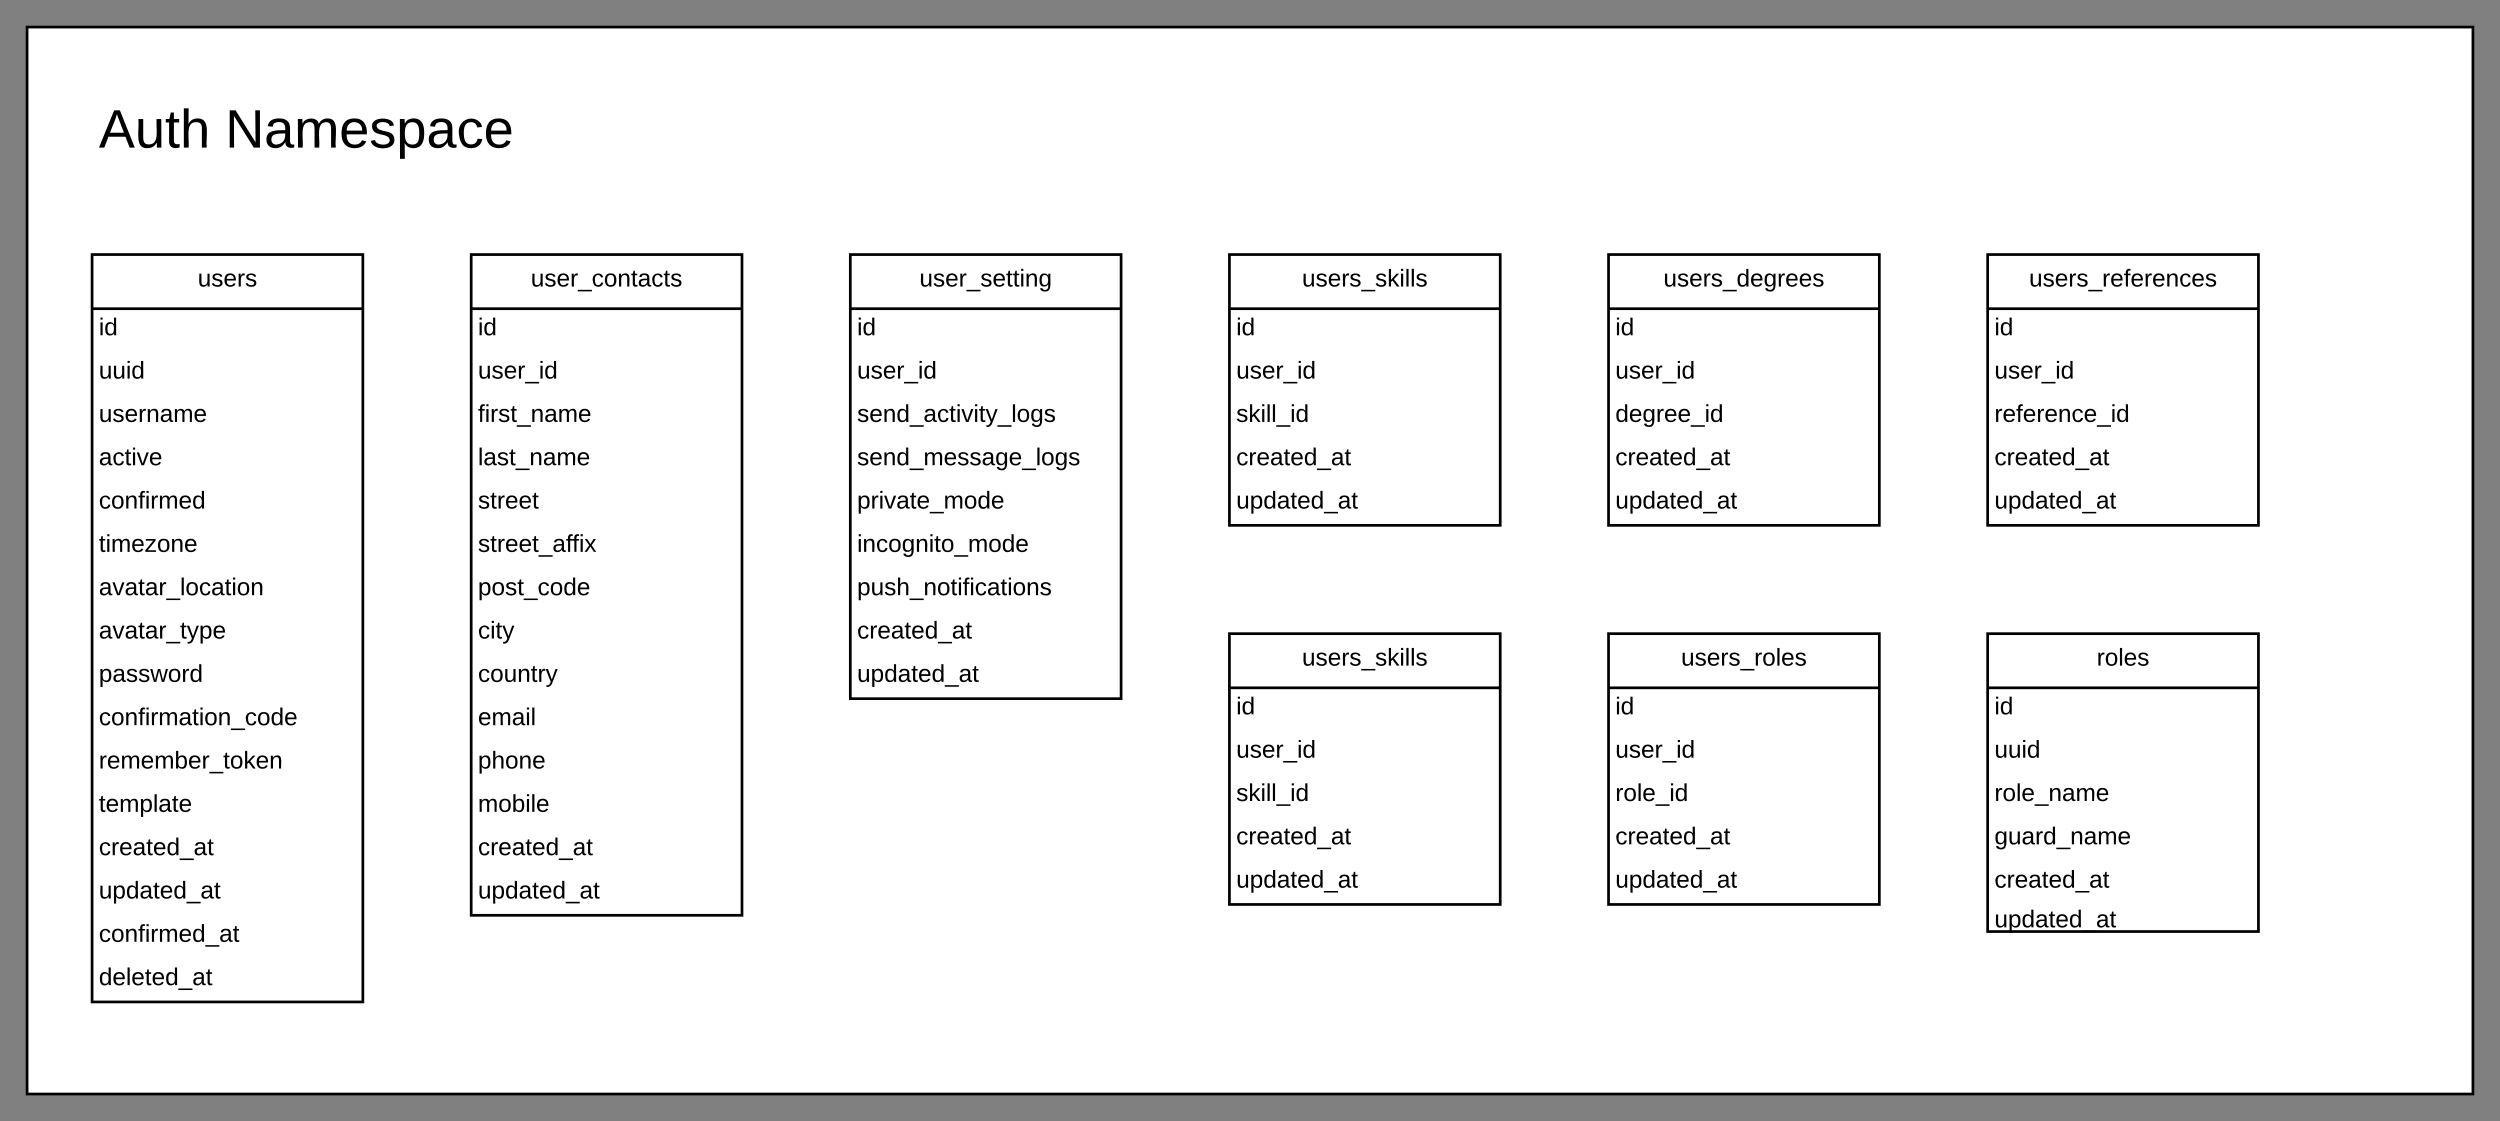 <svg xmlns="http://www.w3.org/2000/svg" xmlns:xlink="http://www.w3.org/1999/xlink" width="1846.4" height="828">
    <rect width="100%" height="100%" fill="#808080" stroke="none"/>
    <g transform="translate(-12 -12)">
        <path d="M32 32h1806.4v788H32z" stroke="#000" stroke-width="2" fill="#fff"/>
        <path d="M80 200h200v552H80z" fill="#fff"/>
        <path d="M80 200h200v552H80zM80 240h200" stroke="#000" stroke-width="2" fill="none"/>
        <use xlink:href="#a" transform="matrix(1,0,0,1,90,200) translate(68.025 23.6)"/>
        <use xlink:href="#b" transform="matrix(1,0,0,1,85,242.5) translate(0 17.1)"/>
        <use xlink:href="#c" transform="matrix(1,0,0,1,85,274.5) translate(0 17.1)"/>
        <use xlink:href="#d" transform="matrix(1,0,0,1,85,306.5) translate(0 17.1)"/>
        <use xlink:href="#e" transform="matrix(1,0,0,1,85,338.5) translate(0 17.1)"/>
        <use xlink:href="#f" transform="matrix(1,0,0,1,85,370.5) translate(0 17.1)"/>
        <use xlink:href="#g" transform="matrix(1,0,0,1,85,402.5) translate(0 17.1)"/>
        <use xlink:href="#h" transform="matrix(1,0,0,1,85,434.5) translate(0 17.1)"/>
        <use xlink:href="#i" transform="matrix(1,0,0,1,85,466.5) translate(0 17.1)"/>
        <use xlink:href="#j" transform="matrix(1,0,0,1,85,498.5) translate(0 17.1)"/>
        <use xlink:href="#k" transform="matrix(1,0,0,1,85,530.5) translate(0 17.1)"/>
        <use xlink:href="#l" transform="matrix(1,0,0,1,85,562.5) translate(0 17.1)"/>
        <use xlink:href="#m" transform="matrix(1,0,0,1,85,594.5) translate(0 17.1)"/>
        <use xlink:href="#n" transform="matrix(1,0,0,1,85,626.5) translate(0 17.1)"/>
        <use xlink:href="#o" transform="matrix(1,0,0,1,85,658.5) translate(0 17.1)"/>
        <use xlink:href="#p" transform="matrix(1,0,0,1,85,690.5) translate(0 17.1)"/>
        <use xlink:href="#q" transform="matrix(1,0,0,1,85,722.5) translate(0 17.1)"/>
        <path d="M360 200h200v488H360z" fill="#fff"/>
        <path d="M360 200h200v488H360zM360 240h200" stroke="#000" stroke-width="2" fill="none"/>
        <use xlink:href="#r" transform="matrix(1,0,0,1,370,200) translate(34.025 23.6)"/>
        <use xlink:href="#s" transform="matrix(1,0,0,1,365,242.5) translate(0 17.1)"/>
        <use xlink:href="#t" transform="matrix(1,0,0,1,365,274.5) translate(0 17.1)"/>
        <use xlink:href="#u" transform="matrix(1,0,0,1,365,306.5) translate(0 17.1)"/>
        <use xlink:href="#v" transform="matrix(1,0,0,1,365,338.5) translate(0 17.1)"/>
        <use xlink:href="#w" transform="matrix(1,0,0,1,365,370.5) translate(0 17.1)"/>
        <use xlink:href="#x" transform="matrix(1,0,0,1,365,402.5) translate(0 17.1)"/>
        <use xlink:href="#y" transform="matrix(1,0,0,1,365,434.5) translate(0 17.1)"/>
        <use xlink:href="#z" transform="matrix(1,0,0,1,365,466.5) translate(0 17.1)"/>
        <use xlink:href="#A" transform="matrix(1,0,0,1,365,498.5) translate(0 17.1)"/>
        <use xlink:href="#B" transform="matrix(1,0,0,1,365,530.5) translate(0 17.1)"/>
        <use xlink:href="#C" transform="matrix(1,0,0,1,365,562.5) translate(0 17.1)"/>
        <use xlink:href="#D" transform="matrix(1,0,0,1,365,594.5) translate(0 17.1)"/>
        <use xlink:href="#E" transform="matrix(1,0,0,1,365,626.5) translate(0 17.1)"/>
        <use xlink:href="#F" transform="matrix(1,0,0,1,365,658.5) translate(0 17.1)"/>
        <path d="M640 200h200v328H640z" fill="#fff"/>
        <path d="M640 200h200v328H640zM640 240h200" stroke="#000" stroke-width="2" fill="none"/>
        <use xlink:href="#G" transform="matrix(1,0,0,1,650,200) translate(41.05 23.6)"/>
        <use xlink:href="#s" transform="matrix(1,0,0,1,645,242.5) translate(0 17.1)"/>
        <use xlink:href="#t" transform="matrix(1,0,0,1,645,274.5) translate(0 17.1)"/>
        <use xlink:href="#H" transform="matrix(1,0,0,1,645,306.5) translate(0 17.1)"/>
        <use xlink:href="#I" transform="matrix(1,0,0,1,645,338.5) translate(0 17.1)"/>
        <use xlink:href="#J" transform="matrix(1,0,0,1,645,370.5) translate(0 17.1)"/>
        <use xlink:href="#K" transform="matrix(1,0,0,1,645,402.5) translate(0 17.1)"/>
        <use xlink:href="#L" transform="matrix(1,0,0,1,645,434.5) translate(0 17.1)"/>
        <use xlink:href="#E" transform="matrix(1,0,0,1,645,466.5) translate(0 17.1)"/>
        <use xlink:href="#F" transform="matrix(1,0,0,1,645,498.5) translate(0 17.1)"/>
        <path d="M80 60h580v106H80z" stroke="#000" stroke-opacity="0" stroke-width="2" fill="#fff" fill-opacity="0"/>
        <use xlink:href="#M" transform="matrix(1,0,0,1,85,65) translate(0 56)"/>
        <use xlink:href="#N" transform="matrix(1,0,0,1,85,65) translate(93.333 56)"/>
        <path d="M920 200h200v200H920z" fill="#fff"/>
        <path d="M920 200h200v200H920zM920 240h200" stroke="#000" stroke-width="2" fill="none"/>
        <use xlink:href="#O" transform="matrix(1,0,0,1,930,200) translate(43.6 23.6)"/>
        <use xlink:href="#s" transform="matrix(1,0,0,1,925,242.5) translate(0 17.1)"/>
        <use xlink:href="#t" transform="matrix(1,0,0,1,925,274.5) translate(0 17.1)"/>
        <use xlink:href="#P" transform="matrix(1,0,0,1,925,306.5) translate(0 17.1)"/>
        <use xlink:href="#E" transform="matrix(1,0,0,1,925,338.5) translate(0 17.1)"/>
        <use xlink:href="#F" transform="matrix(1,0,0,1,925,370.5) translate(0 17.1)"/>
        <path d="M1200 200h200v200h-200z" fill="#fff"/>
        <path d="M1200 200h200v200h-200zM1200 240h200" stroke="#000" stroke-width="2" fill="none"/>
        <use xlink:href="#Q" transform="matrix(1,0,0,1,1210,200) translate(30.55 23.6)"/>
        <use xlink:href="#s" transform="matrix(1,0,0,1,1205,242.5) translate(0 17.1)"/>
        <use xlink:href="#t" transform="matrix(1,0,0,1,1205,274.5) translate(0 17.1)"/>
        <use xlink:href="#R" transform="matrix(1,0,0,1,1205,306.5) translate(0 17.1)"/>
        <use xlink:href="#E" transform="matrix(1,0,0,1,1205,338.5) translate(0 17.1)"/>
        <use xlink:href="#F" transform="matrix(1,0,0,1,1205,370.5) translate(0 17.1)"/>
        <path d="M1480 200h200v200h-200z" fill="#fff"/>
        <path d="M1480 200h200v200h-200zM1480 240h200" stroke="#000" stroke-width="2" fill="none"/>
        <use xlink:href="#S" transform="matrix(1,0,0,1,1490,200) translate(20.575 23.6)"/>
        <use xlink:href="#s" transform="matrix(1,0,0,1,1485,242.5) translate(0 17.1)"/>
        <use xlink:href="#t" transform="matrix(1,0,0,1,1485,274.5) translate(0 17.1)"/>
        <use xlink:href="#T" transform="matrix(1,0,0,1,1485,306.5) translate(0 17.1)"/>
        <use xlink:href="#E" transform="matrix(1,0,0,1,1485,338.5) translate(0 17.1)"/>
        <use xlink:href="#F" transform="matrix(1,0,0,1,1485,370.5) translate(0 17.1)"/>
        <path d="M920 480h200v200H920z" fill="#fff"/>
        <path d="M920 480h200v200H920zM920 520h200" stroke="#000" stroke-width="2" fill="none"/>
        <use xlink:href="#O" transform="matrix(1,0,0,1,930,480) translate(43.6 23.6)"/>
        <use xlink:href="#s" transform="matrix(1,0,0,1,925,522.5) translate(0 17.1)"/>
        <use xlink:href="#t" transform="matrix(1,0,0,1,925,554.5) translate(0 17.1)"/>
        <use xlink:href="#P" transform="matrix(1,0,0,1,925,586.5) translate(0 17.1)"/>
        <use xlink:href="#E" transform="matrix(1,0,0,1,925,618.5) translate(0 17.1)"/>
        <use xlink:href="#F" transform="matrix(1,0,0,1,925,650.5) translate(0 17.1)"/>
        <path d="M1200 480h200v200h-200z" fill="#fff"/>
        <path d="M1200 480h200v200h-200zM1200 520h200" stroke="#000" stroke-width="2" fill="none"/>
        <use xlink:href="#U" transform="matrix(1,0,0,1,1210,480) translate(43.575 23.6)"/>
        <use xlink:href="#s" transform="matrix(1,0,0,1,1205,522.5) translate(0 17.1)"/>
        <use xlink:href="#t" transform="matrix(1,0,0,1,1205,554.5) translate(0 17.1)"/>
        <use xlink:href="#V" transform="matrix(1,0,0,1,1205,586.5) translate(0 17.1)"/>
        <use xlink:href="#E" transform="matrix(1,0,0,1,1205,618.5) translate(0 17.1)"/>
        <use xlink:href="#F" transform="matrix(1,0,0,1,1205,650.5) translate(0 17.1)"/>
        <path d="M1480 480h200v220h-200z" fill="#fff"/>
        <path d="M1480 480h200v220h-200zM1480 520h200" stroke="#000" stroke-width="2" fill="none"/>
        <use xlink:href="#W" transform="matrix(1,0,0,1,1490,480) translate(70.55 23.6)"/>
        <use xlink:href="#s" transform="matrix(1,0,0,1,1485,522.5) translate(0 17.1)"/>
        <use xlink:href="#X" transform="matrix(1,0,0,1,1485,554.5) translate(0 17.1)"/>
        <use xlink:href="#Y" transform="matrix(1,0,0,1,1485,586.5) translate(0 17.1)"/>
        <use xlink:href="#Z" transform="matrix(1,0,0,1,1485,618.5) translate(0 17.1)"/>
        <use xlink:href="#E" transform="matrix(1,0,0,1,1485,650.5) translate(0 17.1)"/>
        <use xlink:href="#F" transform="matrix(1,0,0,1,1485,682.5) translate(0 14.4)"/>
        <defs>
            <path d="M84 4C-5 8 30-112 23-190h32v120c0 31 7 50 39 49 72-2 45-101 50-169h31l1 190h-30c-1-10 1-25-2-33-11 22-28 36-60 37" id="aa"/>
            <path d="M135-143c-3-34-86-38-87 0 15 53 115 12 119 90S17 21 10-45l28-5c4 36 97 45 98 0-10-56-113-15-118-90-4-57 82-63 122-42 12 7 21 19 24 35"
                  id="ab"/>
            <path
                d="M100-194c63 0 86 42 84 106H49c0 40 14 67 53 68 26 1 43-12 49-29l28 8c-11 28-37 45-77 45C44 4 14-33 15-96c1-61 26-98 85-98zm52 81c6-60-76-77-97-28-3 7-6 17-6 28h103"
                id="ac"/>
            <path d="M114-163C36-179 61-72 57 0H25l-1-190h30c1 12-1 29 2 39 6-27 23-49 58-41v29" id="ad"/>
            <g id="a">
                <use transform="matrix(0.05,0,0,0.05,0,0)" xlink:href="#aa"/>
                <use transform="matrix(0.05,0,0,0.05,10,0)" xlink:href="#ab"/>
                <use transform="matrix(0.05,0,0,0.05,19,0)" xlink:href="#ac"/>
                <use transform="matrix(0.05,0,0,0.05,29,0)" xlink:href="#ad"/>
                <use transform="matrix(0.05,0,0,0.05,34.95,0)" xlink:href="#ab"/>
            </g>
            <path d="M24-231v-30h32v30H24zM24 0v-190h32V0H24" id="ae"/>
            <path
                d="M85-194c31 0 48 13 60 33l-1-100h32l1 261h-30c-2-10 0-23-3-31C134-8 116 4 85 4 32 4 16-35 15-94c0-66 23-100 70-100zm9 24c-40 0-46 34-46 75 0 40 6 74 45 74 42 0 51-32 51-76 0-42-9-74-50-73"
                id="af"/>
            <g id="b">
                <use transform="matrix(0.05,0,0,0.05,0,0)" xlink:href="#ae"/>
                <use transform="matrix(0.05,0,0,0.05,3.95,0)" xlink:href="#af"/>
            </g>
            <g id="c">
                <use transform="matrix(0.05,0,0,0.05,0,0)" xlink:href="#aa"/>
                <use transform="matrix(0.05,0,0,0.05,10,0)" xlink:href="#aa"/>
                <use transform="matrix(0.05,0,0,0.05,20,0)" xlink:href="#ae"/>
                <use transform="matrix(0.05,0,0,0.05,23.95,0)" xlink:href="#af"/>
            </g>
            <path d="M117-194c89-4 53 116 60 194h-32v-121c0-31-8-49-39-48C34-167 62-67 57 0H25l-1-190h30c1 10-1 24 2 32 11-22 29-35 61-36" id="ag"/>
            <path
                d="M141-36C126-15 110 5 73 4 37 3 15-17 15-53c-1-64 63-63 125-63 3-35-9-54-41-54-24 1-41 7-42 31l-33-3c5-37 33-52 76-52 45 0 72 20 72 64v82c-1 20 7 32 28 27v20c-31 9-61-2-59-35zM48-53c0 20 12 33 32 33 41-3 63-29 60-74-43 2-92-5-92 41"
                id="ah"/>
            <path
                d="M210-169c-67 3-38 105-44 169h-31v-121c0-29-5-50-35-48C34-165 62-65 56 0H25l-1-190h30c1 10-1 24 2 32 10-44 99-50 107 0 11-21 27-35 58-36 85-2 47 119 55 194h-31v-121c0-29-5-49-35-48"
                id="ai"/>
            <g id="d">
                <use transform="matrix(0.05,0,0,0.05,0,0)" xlink:href="#aa"/>
                <use transform="matrix(0.05,0,0,0.05,10,0)" xlink:href="#ab"/>
                <use transform="matrix(0.05,0,0,0.05,19,0)" xlink:href="#ac"/>
                <use transform="matrix(0.05,0,0,0.05,29,0)" xlink:href="#ad"/>
                <use transform="matrix(0.05,0,0,0.05,34.95,0)" xlink:href="#ag"/>
                <use transform="matrix(0.05,0,0,0.05,44.95,0)" xlink:href="#ah"/>
                <use transform="matrix(0.05,0,0,0.05,54.95,0)" xlink:href="#ai"/>
                <use transform="matrix(0.05,0,0,0.05,69.9,0)" xlink:href="#ac"/>
            </g>
            <path
                d="M96-169c-40 0-48 33-48 73s9 75 48 75c24 0 41-14 43-38l32 2c-6 37-31 61-74 61-59 0-76-41-82-99-10-93 101-131 147-64 4 7 5 14 7 22l-32 3c-4-21-16-35-41-35"
                id="aj"/>
            <path d="M59-47c-2 24 18 29 38 22v24C64 9 27 4 27-40v-127H5v-23h24l9-43h21v43h35v23H59v120" id="ak"/>
            <path d="M108 0H70L1-190h34L89-25l56-165h34" id="al"/>
            <g id="e">
                <use transform="matrix(0.05,0,0,0.05,0,0)" xlink:href="#ah"/>
                <use transform="matrix(0.05,0,0,0.05,10,0)" xlink:href="#aj"/>
                <use transform="matrix(0.05,0,0,0.05,19,0)" xlink:href="#ak"/>
                <use transform="matrix(0.05,0,0,0.05,24,0)" xlink:href="#ae"/>
                <use transform="matrix(0.05,0,0,0.05,27.95,0)" xlink:href="#al"/>
                <use transform="matrix(0.05,0,0,0.05,36.95,0)" xlink:href="#ac"/>
            </g>
            <path d="M100-194c62-1 85 37 85 99 1 63-27 99-86 99S16-35 15-95c0-66 28-99 85-99zM99-20c44 1 53-31 53-75 0-43-8-75-51-75s-53 32-53 75 10 74 51 75"
                  id="am"/>
            <path d="M101-234c-31-9-42 10-38 44h38v23H63V0H32v-167H5v-23h27c-7-52 17-82 69-68v24" id="an"/>
            <g id="f">
                <use transform="matrix(0.05,0,0,0.05,0,0)" xlink:href="#aj"/>
                <use transform="matrix(0.05,0,0,0.05,9,0)" xlink:href="#am"/>
                <use transform="matrix(0.05,0,0,0.05,19,0)" xlink:href="#ag"/>
                <use transform="matrix(0.05,0,0,0.05,29,0)" xlink:href="#an"/>
                <use transform="matrix(0.05,0,0,0.05,34,0)" xlink:href="#ae"/>
                <use transform="matrix(0.05,0,0,0.05,37.95,0)" xlink:href="#ad"/>
                <use transform="matrix(0.05,0,0,0.05,43.9,0)" xlink:href="#ai"/>
                <use transform="matrix(0.05,0,0,0.05,58.85,0)" xlink:href="#ac"/>
                <use transform="matrix(0.05,0,0,0.05,68.85,0)" xlink:href="#af"/>
            </g>
            <path d="M9 0v-24l116-142H16v-24h144v24L44-24h123V0H9" id="ao"/>
            <g id="g">
                <use transform="matrix(0.05,0,0,0.05,0,0)" xlink:href="#ak"/>
                <use transform="matrix(0.05,0,0,0.05,5,0)" xlink:href="#ae"/>
                <use transform="matrix(0.05,0,0,0.05,8.95,0)" xlink:href="#ai"/>
                <use transform="matrix(0.05,0,0,0.05,23.9,0)" xlink:href="#ac"/>
                <use transform="matrix(0.05,0,0,0.05,33.9,0)" xlink:href="#ao"/>
                <use transform="matrix(0.05,0,0,0.05,42.9,0)" xlink:href="#am"/>
                <use transform="matrix(0.05,0,0,0.05,52.9,0)" xlink:href="#ag"/>
                <use transform="matrix(0.05,0,0,0.05,62.9,0)" xlink:href="#ac"/>
            </g>
            <path d="M-5 72V49h209v23H-5" id="ap"/>
            <path d="M24 0v-261h32V0H24" id="aq"/>
            <g id="h">
                <use transform="matrix(0.05,0,0,0.05,0,0)" xlink:href="#ah"/>
                <use transform="matrix(0.05,0,0,0.05,10,0)" xlink:href="#al"/>
                <use transform="matrix(0.05,0,0,0.05,19,0)" xlink:href="#ah"/>
                <use transform="matrix(0.05,0,0,0.05,29,0)" xlink:href="#ak"/>
                <use transform="matrix(0.05,0,0,0.05,34,0)" xlink:href="#ah"/>
                <use transform="matrix(0.05,0,0,0.05,44,0)" xlink:href="#ad"/>
                <use transform="matrix(0.05,0,0,0.05,49.95,0)" xlink:href="#ap"/>
                <use transform="matrix(0.05,0,0,0.05,59.95,0)" xlink:href="#aq"/>
                <use transform="matrix(0.05,0,0,0.05,63.9,0)" xlink:href="#am"/>
                <use transform="matrix(0.05,0,0,0.05,73.9,0)" xlink:href="#aj"/>
                <use transform="matrix(0.05,0,0,0.05,82.9,0)" xlink:href="#ah"/>
                <use transform="matrix(0.05,0,0,0.05,92.9,0)" xlink:href="#ak"/>
                <use transform="matrix(0.05,0,0,0.05,97.9,0)" xlink:href="#ae"/>
                <use transform="matrix(0.05,0,0,0.05,101.85,0)" xlink:href="#am"/>
                <use transform="matrix(0.05,0,0,0.05,111.85,0)" xlink:href="#ag"/>
            </g>
            <path d="M179-190L93 31C79 59 56 82 12 73V49c39 6 53-20 64-50L1-190h34L92-34l54-156h33" id="ar"/>
            <path
                d="M115-194c55 1 70 41 70 98S169 2 115 4C84 4 66-9 55-30l1 105H24l-1-265h31l2 30c10-21 28-34 59-34zm-8 174c40 0 45-34 45-75s-6-73-45-74c-42 0-51 32-51 76 0 43 10 73 51 73"
                id="as"/>
            <g id="i">
                <use transform="matrix(0.05,0,0,0.05,0,0)" xlink:href="#ah"/>
                <use transform="matrix(0.05,0,0,0.05,10,0)" xlink:href="#al"/>
                <use transform="matrix(0.05,0,0,0.05,19,0)" xlink:href="#ah"/>
                <use transform="matrix(0.05,0,0,0.05,29,0)" xlink:href="#ak"/>
                <use transform="matrix(0.05,0,0,0.05,34,0)" xlink:href="#ah"/>
                <use transform="matrix(0.05,0,0,0.05,44,0)" xlink:href="#ad"/>
                <use transform="matrix(0.05,0,0,0.05,49.95,0)" xlink:href="#ap"/>
                <use transform="matrix(0.05,0,0,0.05,59.95,0)" xlink:href="#ak"/>
                <use transform="matrix(0.05,0,0,0.05,64.95,0)" xlink:href="#ar"/>
                <use transform="matrix(0.05,0,0,0.05,73.95,0)" xlink:href="#as"/>
                <use transform="matrix(0.05,0,0,0.05,83.95,0)" xlink:href="#ac"/>
            </g>
            <path d="M206 0h-36l-40-164L89 0H53L-1-190h32L70-26l43-164h34l41 164 42-164h31" id="at"/>
            <g id="j">
                <use transform="matrix(0.05,0,0,0.05,0,0)" xlink:href="#as"/>
                <use transform="matrix(0.05,0,0,0.05,10,0)" xlink:href="#ah"/>
                <use transform="matrix(0.05,0,0,0.05,20,0)" xlink:href="#ab"/>
                <use transform="matrix(0.05,0,0,0.05,29,0)" xlink:href="#ab"/>
                <use transform="matrix(0.05,0,0,0.05,38,0)" xlink:href="#at"/>
                <use transform="matrix(0.05,0,0,0.05,50.95,0)" xlink:href="#am"/>
                <use transform="matrix(0.05,0,0,0.05,60.95,0)" xlink:href="#ad"/>
                <use transform="matrix(0.05,0,0,0.05,66.9,0)" xlink:href="#af"/>
            </g>
            <g id="k">
                <use transform="matrix(0.05,0,0,0.05,0,0)" xlink:href="#aj"/>
                <use transform="matrix(0.05,0,0,0.05,9,0)" xlink:href="#am"/>
                <use transform="matrix(0.05,0,0,0.05,19,0)" xlink:href="#ag"/>
                <use transform="matrix(0.05,0,0,0.05,29,0)" xlink:href="#an"/>
                <use transform="matrix(0.05,0,0,0.05,34,0)" xlink:href="#ae"/>
                <use transform="matrix(0.05,0,0,0.05,37.95,0)" xlink:href="#ad"/>
                <use transform="matrix(0.05,0,0,0.05,43.9,0)" xlink:href="#ai"/>
                <use transform="matrix(0.05,0,0,0.05,58.85,0)" xlink:href="#ah"/>
                <use transform="matrix(0.05,0,0,0.05,68.85,0)" xlink:href="#ak"/>
                <use transform="matrix(0.05,0,0,0.05,73.85,0)" xlink:href="#ae"/>
                <use transform="matrix(0.05,0,0,0.05,77.8,0)" xlink:href="#am"/>
                <use transform="matrix(0.05,0,0,0.05,87.8,0)" xlink:href="#ag"/>
                <use transform="matrix(0.05,0,0,0.05,97.8,0)" xlink:href="#ap"/>
                <use transform="matrix(0.05,0,0,0.05,107.8,0)" xlink:href="#aj"/>
                <use transform="matrix(0.05,0,0,0.05,116.8,0)" xlink:href="#am"/>
                <use transform="matrix(0.05,0,0,0.05,126.8,0)" xlink:href="#af"/>
                <use transform="matrix(0.05,0,0,0.05,136.8,0)" xlink:href="#ac"/>
            </g>
            <path
                d="M115-194c53 0 69 39 70 98 0 66-23 100-70 100C84 3 66-7 56-30L54 0H23l1-261h32v101c10-23 28-34 59-34zm-8 174c40 0 45-34 45-75 0-40-5-75-45-74-42 0-51 32-51 76 0 43 10 73 51 73"
                id="au"/>
            <path d="M143 0L79-87 56-68V0H24v-261h32v163l83-92h37l-77 82L181 0h-38" id="av"/>
            <g id="l">
                <use transform="matrix(0.05,0,0,0.05,0,0)" xlink:href="#ad"/>
                <use transform="matrix(0.05,0,0,0.05,5.95,0)" xlink:href="#ac"/>
                <use transform="matrix(0.05,0,0,0.05,15.95,0)" xlink:href="#ai"/>
                <use transform="matrix(0.05,0,0,0.05,30.9,0)" xlink:href="#ac"/>
                <use transform="matrix(0.05,0,0,0.05,40.9,0)" xlink:href="#ai"/>
                <use transform="matrix(0.05,0,0,0.05,55.85,0)" xlink:href="#au"/>
                <use transform="matrix(0.05,0,0,0.05,65.85,0)" xlink:href="#ac"/>
                <use transform="matrix(0.05,0,0,0.05,75.85,0)" xlink:href="#ad"/>
                <use transform="matrix(0.05,0,0,0.05,81.8,0)" xlink:href="#ap"/>
                <use transform="matrix(0.05,0,0,0.05,91.8,0)" xlink:href="#ak"/>
                <use transform="matrix(0.05,0,0,0.05,96.8,0)" xlink:href="#am"/>
                <use transform="matrix(0.05,0,0,0.05,106.8,0)" xlink:href="#av"/>
                <use transform="matrix(0.05,0,0,0.05,115.8,0)" xlink:href="#ac"/>
                <use transform="matrix(0.05,0,0,0.05,125.8,0)" xlink:href="#ag"/>
            </g>
            <g id="m">
                <use transform="matrix(0.05,0,0,0.05,0,0)" xlink:href="#ak"/>
                <use transform="matrix(0.05,0,0,0.05,5,0)" xlink:href="#ac"/>
                <use transform="matrix(0.05,0,0,0.05,15,0)" xlink:href="#ai"/>
                <use transform="matrix(0.05,0,0,0.05,29.95,0)" xlink:href="#as"/>
                <use transform="matrix(0.05,0,0,0.05,39.95,0)" xlink:href="#aq"/>
                <use transform="matrix(0.05,0,0,0.05,43.9,0)" xlink:href="#ah"/>
                <use transform="matrix(0.05,0,0,0.05,53.9,0)" xlink:href="#ak"/>
                <use transform="matrix(0.05,0,0,0.05,58.9,0)" xlink:href="#ac"/>
            </g>
            <g id="n">
                <use transform="matrix(0.05,0,0,0.05,0,0)" xlink:href="#aj"/>
                <use transform="matrix(0.05,0,0,0.05,9,0)" xlink:href="#ad"/>
                <use transform="matrix(0.05,0,0,0.05,14.95,0)" xlink:href="#ac"/>
                <use transform="matrix(0.05,0,0,0.05,24.95,0)" xlink:href="#ah"/>
                <use transform="matrix(0.05,0,0,0.05,34.95,0)" xlink:href="#ak"/>
                <use transform="matrix(0.05,0,0,0.05,39.95,0)" xlink:href="#ac"/>
                <use transform="matrix(0.05,0,0,0.05,49.95,0)" xlink:href="#af"/>
                <use transform="matrix(0.05,0,0,0.05,59.95,0)" xlink:href="#ap"/>
                <use transform="matrix(0.05,0,0,0.05,69.95,0)" xlink:href="#ah"/>
                <use transform="matrix(0.05,0,0,0.05,79.95,0)" xlink:href="#ak"/>
            </g>
            <g id="o">
                <use transform="matrix(0.05,0,0,0.05,0,0)" xlink:href="#aa"/>
                <use transform="matrix(0.05,0,0,0.05,10,0)" xlink:href="#as"/>
                <use transform="matrix(0.05,0,0,0.05,20,0)" xlink:href="#af"/>
                <use transform="matrix(0.05,0,0,0.05,30,0)" xlink:href="#ah"/>
                <use transform="matrix(0.05,0,0,0.05,40,0)" xlink:href="#ak"/>
                <use transform="matrix(0.05,0,0,0.05,45,0)" xlink:href="#ac"/>
                <use transform="matrix(0.05,0,0,0.05,55,0)" xlink:href="#af"/>
                <use transform="matrix(0.05,0,0,0.05,65,0)" xlink:href="#ap"/>
                <use transform="matrix(0.05,0,0,0.05,75,0)" xlink:href="#ah"/>
                <use transform="matrix(0.05,0,0,0.05,85,0)" xlink:href="#ak"/>
            </g>
            <g id="p">
                <use transform="matrix(0.05,0,0,0.05,0,0)" xlink:href="#aj"/>
                <use transform="matrix(0.05,0,0,0.05,9,0)" xlink:href="#am"/>
                <use transform="matrix(0.05,0,0,0.05,19,0)" xlink:href="#ag"/>
                <use transform="matrix(0.05,0,0,0.05,29,0)" xlink:href="#an"/>
                <use transform="matrix(0.05,0,0,0.05,34,0)" xlink:href="#ae"/>
                <use transform="matrix(0.05,0,0,0.05,37.95,0)" xlink:href="#ad"/>
                <use transform="matrix(0.05,0,0,0.05,43.9,0)" xlink:href="#ai"/>
                <use transform="matrix(0.05,0,0,0.05,58.85,0)" xlink:href="#ac"/>
                <use transform="matrix(0.05,0,0,0.05,68.85,0)" xlink:href="#af"/>
                <use transform="matrix(0.05,0,0,0.05,78.85,0)" xlink:href="#ap"/>
                <use transform="matrix(0.05,0,0,0.05,88.85,0)" xlink:href="#ah"/>
                <use transform="matrix(0.05,0,0,0.05,98.85,0)" xlink:href="#ak"/>
            </g>
            <g id="q">
                <use transform="matrix(0.05,0,0,0.05,0,0)" xlink:href="#af"/>
                <use transform="matrix(0.05,0,0,0.05,10,0)" xlink:href="#ac"/>
                <use transform="matrix(0.05,0,0,0.05,20,0)" xlink:href="#aq"/>
                <use transform="matrix(0.05,0,0,0.05,23.95,0)" xlink:href="#ac"/>
                <use transform="matrix(0.05,0,0,0.05,33.95,0)" xlink:href="#ak"/>
                <use transform="matrix(0.05,0,0,0.05,38.95,0)" xlink:href="#ac"/>
                <use transform="matrix(0.05,0,0,0.05,48.95,0)" xlink:href="#af"/>
                <use transform="matrix(0.05,0,0,0.05,58.95,0)" xlink:href="#ap"/>
                <use transform="matrix(0.05,0,0,0.05,68.95,0)" xlink:href="#ah"/>
                <use transform="matrix(0.05,0,0,0.05,78.95,0)" xlink:href="#ak"/>
            </g>
            <g id="r">
                <use transform="matrix(0.05,0,0,0.05,0,0)" xlink:href="#aa"/>
                <use transform="matrix(0.05,0,0,0.05,10,0)" xlink:href="#ab"/>
                <use transform="matrix(0.05,0,0,0.05,19,0)" xlink:href="#ac"/>
                <use transform="matrix(0.05,0,0,0.05,29,0)" xlink:href="#ad"/>
                <use transform="matrix(0.05,0,0,0.05,34.95,0)" xlink:href="#ap"/>
                <use transform="matrix(0.05,0,0,0.05,44.95,0)" xlink:href="#aj"/>
                <use transform="matrix(0.05,0,0,0.05,53.95,0)" xlink:href="#am"/>
                <use transform="matrix(0.05,0,0,0.05,63.95,0)" xlink:href="#ag"/>
                <use transform="matrix(0.05,0,0,0.05,73.95,0)" xlink:href="#ak"/>
                <use transform="matrix(0.05,0,0,0.05,78.95,0)" xlink:href="#ah"/>
                <use transform="matrix(0.05,0,0,0.05,88.95,0)" xlink:href="#aj"/>
                <use transform="matrix(0.05,0,0,0.05,97.95,0)" xlink:href="#ak"/>
                <use transform="matrix(0.05,0,0,0.05,102.95,0)" xlink:href="#ab"/>
            </g>
            <g id="s">
                <use transform="matrix(0.05,0,0,0.05,0,0)" xlink:href="#ae"/>
                <use transform="matrix(0.05,0,0,0.05,3.95,0)" xlink:href="#af"/>
            </g>
            <g id="t">
                <use transform="matrix(0.05,0,0,0.05,0,0)" xlink:href="#aa"/>
                <use transform="matrix(0.05,0,0,0.05,10,0)" xlink:href="#ab"/>
                <use transform="matrix(0.05,0,0,0.05,19,0)" xlink:href="#ac"/>
                <use transform="matrix(0.05,0,0,0.05,29,0)" xlink:href="#ad"/>
                <use transform="matrix(0.05,0,0,0.05,34.95,0)" xlink:href="#ap"/>
                <use transform="matrix(0.05,0,0,0.05,44.95,0)" xlink:href="#ae"/>
                <use transform="matrix(0.05,0,0,0.05,48.9,0)" xlink:href="#af"/>
            </g>
            <g id="u">
                <use transform="matrix(0.05,0,0,0.05,0,0)" xlink:href="#an"/>
                <use transform="matrix(0.05,0,0,0.05,5,0)" xlink:href="#ae"/>
                <use transform="matrix(0.05,0,0,0.05,8.95,0)" xlink:href="#ad"/>
                <use transform="matrix(0.05,0,0,0.05,14.9,0)" xlink:href="#ab"/>
                <use transform="matrix(0.05,0,0,0.05,23.9,0)" xlink:href="#ak"/>
                <use transform="matrix(0.05,0,0,0.05,28.9,0)" xlink:href="#ap"/>
                <use transform="matrix(0.05,0,0,0.05,38.9,0)" xlink:href="#ag"/>
                <use transform="matrix(0.05,0,0,0.05,48.9,0)" xlink:href="#ah"/>
                <use transform="matrix(0.05,0,0,0.05,58.9,0)" xlink:href="#ai"/>
                <use transform="matrix(0.05,0,0,0.05,73.85,0)" xlink:href="#ac"/>
            </g>
            <g id="v">
                <use transform="matrix(0.05,0,0,0.05,0,0)" xlink:href="#aq"/>
                <use transform="matrix(0.05,0,0,0.05,3.95,0)" xlink:href="#ah"/>
                <use transform="matrix(0.05,0,0,0.05,13.95,0)" xlink:href="#ab"/>
                <use transform="matrix(0.05,0,0,0.05,22.95,0)" xlink:href="#ak"/>
                <use transform="matrix(0.05,0,0,0.05,27.95,0)" xlink:href="#ap"/>
                <use transform="matrix(0.05,0,0,0.05,37.95,0)" xlink:href="#ag"/>
                <use transform="matrix(0.05,0,0,0.05,47.95,0)" xlink:href="#ah"/>
                <use transform="matrix(0.05,0,0,0.05,57.95,0)" xlink:href="#ai"/>
                <use transform="matrix(0.05,0,0,0.05,72.9,0)" xlink:href="#ac"/>
            </g>
            <g id="w">
                <use transform="matrix(0.05,0,0,0.05,0,0)" xlink:href="#ab"/>
                <use transform="matrix(0.05,0,0,0.05,9,0)" xlink:href="#ak"/>
                <use transform="matrix(0.05,0,0,0.05,14,0)" xlink:href="#ad"/>
                <use transform="matrix(0.05,0,0,0.05,19.95,0)" xlink:href="#ac"/>
                <use transform="matrix(0.05,0,0,0.05,29.95,0)" xlink:href="#ac"/>
                <use transform="matrix(0.05,0,0,0.05,39.95,0)" xlink:href="#ak"/>
            </g>
            <path d="M141 0L90-78 38 0H4l68-98-65-92h35l48 74 47-74h35l-64 92 68 98h-35" id="aw"/>
            <g id="x">
                <use transform="matrix(0.05,0,0,0.05,0,0)" xlink:href="#ab"/>
                <use transform="matrix(0.05,0,0,0.05,9,0)" xlink:href="#ak"/>
                <use transform="matrix(0.05,0,0,0.05,14,0)" xlink:href="#ad"/>
                <use transform="matrix(0.05,0,0,0.05,19.95,0)" xlink:href="#ac"/>
                <use transform="matrix(0.05,0,0,0.05,29.95,0)" xlink:href="#ac"/>
                <use transform="matrix(0.05,0,0,0.05,39.95,0)" xlink:href="#ak"/>
                <use transform="matrix(0.05,0,0,0.05,44.95,0)" xlink:href="#ap"/>
                <use transform="matrix(0.05,0,0,0.05,54.95,0)" xlink:href="#ah"/>
                <use transform="matrix(0.05,0,0,0.05,64.95,0)" xlink:href="#an"/>
                <use transform="matrix(0.05,0,0,0.05,69.6,0)" xlink:href="#an"/>
                <use transform="matrix(0.05,0,0,0.05,74.6,0)" xlink:href="#ae"/>
                <use transform="matrix(0.05,0,0,0.05,78.55,0)" xlink:href="#aw"/>
            </g>
            <g id="y">
                <use transform="matrix(0.05,0,0,0.05,0,0)" xlink:href="#as"/>
                <use transform="matrix(0.05,0,0,0.05,10,0)" xlink:href="#am"/>
                <use transform="matrix(0.05,0,0,0.05,20,0)" xlink:href="#ab"/>
                <use transform="matrix(0.05,0,0,0.05,29,0)" xlink:href="#ak"/>
                <use transform="matrix(0.05,0,0,0.05,34,0)" xlink:href="#ap"/>
                <use transform="matrix(0.05,0,0,0.05,44,0)" xlink:href="#aj"/>
                <use transform="matrix(0.05,0,0,0.05,53,0)" xlink:href="#am"/>
                <use transform="matrix(0.05,0,0,0.05,63,0)" xlink:href="#af"/>
                <use transform="matrix(0.05,0,0,0.05,73,0)" xlink:href="#ac"/>
            </g>
            <g id="z">
                <use transform="matrix(0.05,0,0,0.05,0,0)" xlink:href="#aj"/>
                <use transform="matrix(0.05,0,0,0.05,9,0)" xlink:href="#ae"/>
                <use transform="matrix(0.05,0,0,0.05,12.95,0)" xlink:href="#ak"/>
                <use transform="matrix(0.05,0,0,0.05,17.95,0)" xlink:href="#ar"/>
            </g>
            <g id="A">
                <use transform="matrix(0.05,0,0,0.05,0,0)" xlink:href="#aj"/>
                <use transform="matrix(0.05,0,0,0.05,9,0)" xlink:href="#am"/>
                <use transform="matrix(0.05,0,0,0.05,19,0)" xlink:href="#aa"/>
                <use transform="matrix(0.05,0,0,0.05,29,0)" xlink:href="#ag"/>
                <use transform="matrix(0.05,0,0,0.05,39,0)" xlink:href="#ak"/>
                <use transform="matrix(0.05,0,0,0.05,44,0)" xlink:href="#ad"/>
                <use transform="matrix(0.05,0,0,0.05,49.95,0)" xlink:href="#ar"/>
            </g>
            <g id="B">
                <use transform="matrix(0.05,0,0,0.05,0,0)" xlink:href="#ac"/>
                <use transform="matrix(0.05,0,0,0.05,10,0)" xlink:href="#ai"/>
                <use transform="matrix(0.05,0,0,0.05,24.95,0)" xlink:href="#ah"/>
                <use transform="matrix(0.05,0,0,0.05,34.95,0)" xlink:href="#ae"/>
                <use transform="matrix(0.05,0,0,0.05,38.9,0)" xlink:href="#aq"/>
            </g>
            <path d="M106-169C34-169 62-67 57 0H25v-261h32l-1 103c12-21 28-36 61-36 89 0 53 116 60 194h-32v-121c2-32-8-49-39-48" id="ax"/>
            <g id="C">
                <use transform="matrix(0.05,0,0,0.05,0,0)" xlink:href="#as"/>
                <use transform="matrix(0.05,0,0,0.05,10,0)" xlink:href="#ax"/>
                <use transform="matrix(0.05,0,0,0.05,20,0)" xlink:href="#am"/>
                <use transform="matrix(0.05,0,0,0.05,30,0)" xlink:href="#ag"/>
                <use transform="matrix(0.05,0,0,0.05,40,0)" xlink:href="#ac"/>
            </g>
            <g id="D">
                <use transform="matrix(0.05,0,0,0.05,0,0)" xlink:href="#ai"/>
                <use transform="matrix(0.05,0,0,0.05,14.95,0)" xlink:href="#am"/>
                <use transform="matrix(0.05,0,0,0.05,24.95,0)" xlink:href="#au"/>
                <use transform="matrix(0.05,0,0,0.05,34.95,0)" xlink:href="#ae"/>
                <use transform="matrix(0.05,0,0,0.05,38.9,0)" xlink:href="#aq"/>
                <use transform="matrix(0.05,0,0,0.05,42.85,0)" xlink:href="#ac"/>
            </g>
            <g id="E">
                <use transform="matrix(0.05,0,0,0.05,0,0)" xlink:href="#aj"/>
                <use transform="matrix(0.05,0,0,0.05,9,0)" xlink:href="#ad"/>
                <use transform="matrix(0.05,0,0,0.05,14.95,0)" xlink:href="#ac"/>
                <use transform="matrix(0.05,0,0,0.05,24.95,0)" xlink:href="#ah"/>
                <use transform="matrix(0.05,0,0,0.05,34.95,0)" xlink:href="#ak"/>
                <use transform="matrix(0.05,0,0,0.05,39.95,0)" xlink:href="#ac"/>
                <use transform="matrix(0.05,0,0,0.05,49.95,0)" xlink:href="#af"/>
                <use transform="matrix(0.05,0,0,0.05,59.95,0)" xlink:href="#ap"/>
                <use transform="matrix(0.05,0,0,0.05,69.95,0)" xlink:href="#ah"/>
                <use transform="matrix(0.05,0,0,0.05,79.95,0)" xlink:href="#ak"/>
            </g>
            <g id="F">
                <use transform="matrix(0.05,0,0,0.05,0,0)" xlink:href="#aa"/>
                <use transform="matrix(0.05,0,0,0.05,10,0)" xlink:href="#as"/>
                <use transform="matrix(0.05,0,0,0.05,20,0)" xlink:href="#af"/>
                <use transform="matrix(0.05,0,0,0.05,30,0)" xlink:href="#ah"/>
                <use transform="matrix(0.05,0,0,0.05,40,0)" xlink:href="#ak"/>
                <use transform="matrix(0.05,0,0,0.05,45,0)" xlink:href="#ac"/>
                <use transform="matrix(0.05,0,0,0.05,55,0)" xlink:href="#af"/>
                <use transform="matrix(0.05,0,0,0.05,65,0)" xlink:href="#ap"/>
                <use transform="matrix(0.05,0,0,0.05,75,0)" xlink:href="#ah"/>
                <use transform="matrix(0.05,0,0,0.05,85,0)" xlink:href="#ak"/>
            </g>
            <path
                d="M177-190C167-65 218 103 67 71c-23-6-38-20-44-43l32-5c15 47 100 32 89-28v-30C133-14 115 1 83 1 29 1 15-40 15-95c0-56 16-97 71-98 29-1 48 16 59 35 1-10 0-23 2-32h30zM94-22c36 0 50-32 50-73 0-42-14-75-50-75-39 0-46 34-46 75s6 73 46 73"
                id="ay"/>
            <g id="G">
                <use transform="matrix(0.05,0,0,0.05,0,0)" xlink:href="#aa"/>
                <use transform="matrix(0.05,0,0,0.05,10,0)" xlink:href="#ab"/>
                <use transform="matrix(0.05,0,0,0.05,19,0)" xlink:href="#ac"/>
                <use transform="matrix(0.05,0,0,0.05,29,0)" xlink:href="#ad"/>
                <use transform="matrix(0.05,0,0,0.05,34.95,0)" xlink:href="#ap"/>
                <use transform="matrix(0.05,0,0,0.05,44.95,0)" xlink:href="#ab"/>
                <use transform="matrix(0.05,0,0,0.05,53.95,0)" xlink:href="#ac"/>
                <use transform="matrix(0.05,0,0,0.05,63.95,0)" xlink:href="#ak"/>
                <use transform="matrix(0.05,0,0,0.05,68.95,0)" xlink:href="#ak"/>
                <use transform="matrix(0.05,0,0,0.05,73.95,0)" xlink:href="#ae"/>
                <use transform="matrix(0.05,0,0,0.05,77.9,0)" xlink:href="#ag"/>
                <use transform="matrix(0.05,0,0,0.05,87.9,0)" xlink:href="#ay"/>
            </g>
            <g id="H">
                <use transform="matrix(0.05,0,0,0.05,0,0)" xlink:href="#ab"/>
                <use transform="matrix(0.05,0,0,0.05,9,0)" xlink:href="#ac"/>
                <use transform="matrix(0.05,0,0,0.05,19,0)" xlink:href="#ag"/>
                <use transform="matrix(0.05,0,0,0.05,29,0)" xlink:href="#af"/>
                <use transform="matrix(0.05,0,0,0.05,39,0)" xlink:href="#ap"/>
                <use transform="matrix(0.05,0,0,0.05,49,0)" xlink:href="#ah"/>
                <use transform="matrix(0.05,0,0,0.05,59,0)" xlink:href="#aj"/>
                <use transform="matrix(0.05,0,0,0.05,68,0)" xlink:href="#ak"/>
                <use transform="matrix(0.05,0,0,0.05,73,0)" xlink:href="#ae"/>
                <use transform="matrix(0.05,0,0,0.05,76.95,0)" xlink:href="#al"/>
                <use transform="matrix(0.05,0,0,0.05,85.95,0)" xlink:href="#ae"/>
                <use transform="matrix(0.05,0,0,0.05,89.9,0)" xlink:href="#ak"/>
                <use transform="matrix(0.05,0,0,0.05,94.9,0)" xlink:href="#ar"/>
                <use transform="matrix(0.05,0,0,0.05,103.9,0)" xlink:href="#ap"/>
                <use transform="matrix(0.05,0,0,0.05,113.9,0)" xlink:href="#aq"/>
                <use transform="matrix(0.05,0,0,0.05,117.85,0)" xlink:href="#am"/>
                <use transform="matrix(0.05,0,0,0.05,127.85,0)" xlink:href="#ay"/>
                <use transform="matrix(0.05,0,0,0.05,137.85,0)" xlink:href="#ab"/>
            </g>
            <g id="I">
                <use transform="matrix(0.05,0,0,0.05,0,0)" xlink:href="#ab"/>
                <use transform="matrix(0.05,0,0,0.05,9,0)" xlink:href="#ac"/>
                <use transform="matrix(0.05,0,0,0.05,19,0)" xlink:href="#ag"/>
                <use transform="matrix(0.05,0,0,0.05,29,0)" xlink:href="#af"/>
                <use transform="matrix(0.05,0,0,0.05,39,0)" xlink:href="#ap"/>
                <use transform="matrix(0.05,0,0,0.05,49,0)" xlink:href="#ai"/>
                <use transform="matrix(0.05,0,0,0.05,63.95,0)" xlink:href="#ac"/>
                <use transform="matrix(0.05,0,0,0.05,73.95,0)" xlink:href="#ab"/>
                <use transform="matrix(0.05,0,0,0.05,82.95,0)" xlink:href="#ab"/>
                <use transform="matrix(0.05,0,0,0.05,91.95,0)" xlink:href="#ah"/>
                <use transform="matrix(0.05,0,0,0.05,101.95,0)" xlink:href="#ay"/>
                <use transform="matrix(0.05,0,0,0.05,111.95,0)" xlink:href="#ac"/>
                <use transform="matrix(0.05,0,0,0.05,121.95,0)" xlink:href="#ap"/>
                <use transform="matrix(0.05,0,0,0.05,131.95,0)" xlink:href="#aq"/>
                <use transform="matrix(0.05,0,0,0.05,135.9,0)" xlink:href="#am"/>
                <use transform="matrix(0.05,0,0,0.05,145.9,0)" xlink:href="#ay"/>
                <use transform="matrix(0.05,0,0,0.05,155.9,0)" xlink:href="#ab"/>
            </g>
            <g id="J">
                <use transform="matrix(0.05,0,0,0.05,0,0)" xlink:href="#as"/>
                <use transform="matrix(0.05,0,0,0.05,10,0)" xlink:href="#ad"/>
                <use transform="matrix(0.05,0,0,0.05,15.95,0)" xlink:href="#ae"/>
                <use transform="matrix(0.05,0,0,0.05,19.9,0)" xlink:href="#al"/>
                <use transform="matrix(0.05,0,0,0.05,28.9,0)" xlink:href="#ah"/>
                <use transform="matrix(0.05,0,0,0.05,38.9,0)" xlink:href="#ak"/>
                <use transform="matrix(0.05,0,0,0.05,43.9,0)" xlink:href="#ac"/>
                <use transform="matrix(0.05,0,0,0.05,53.9,0)" xlink:href="#ap"/>
                <use transform="matrix(0.05,0,0,0.05,63.9,0)" xlink:href="#ai"/>
                <use transform="matrix(0.05,0,0,0.05,78.85,0)" xlink:href="#am"/>
                <use transform="matrix(0.05,0,0,0.05,88.85,0)" xlink:href="#af"/>
                <use transform="matrix(0.05,0,0,0.05,98.85,0)" xlink:href="#ac"/>
            </g>
            <g id="K">
                <use transform="matrix(0.05,0,0,0.05,0,0)" xlink:href="#ae"/>
                <use transform="matrix(0.05,0,0,0.05,3.95,0)" xlink:href="#ag"/>
                <use transform="matrix(0.05,0,0,0.05,13.95,0)" xlink:href="#aj"/>
                <use transform="matrix(0.05,0,0,0.05,22.95,0)" xlink:href="#am"/>
                <use transform="matrix(0.05,0,0,0.05,32.95,0)" xlink:href="#ay"/>
                <use transform="matrix(0.05,0,0,0.05,42.95,0)" xlink:href="#ag"/>
                <use transform="matrix(0.05,0,0,0.05,52.95,0)" xlink:href="#ae"/>
                <use transform="matrix(0.05,0,0,0.05,56.9,0)" xlink:href="#ak"/>
                <use transform="matrix(0.05,0,0,0.05,61.9,0)" xlink:href="#am"/>
                <use transform="matrix(0.05,0,0,0.05,71.9,0)" xlink:href="#ap"/>
                <use transform="matrix(0.05,0,0,0.05,81.9,0)" xlink:href="#ai"/>
                <use transform="matrix(0.05,0,0,0.05,96.85,0)" xlink:href="#am"/>
                <use transform="matrix(0.05,0,0,0.05,106.85,0)" xlink:href="#af"/>
                <use transform="matrix(0.05,0,0,0.05,116.85,0)" xlink:href="#ac"/>
            </g>
            <g id="L">
                <use transform="matrix(0.05,0,0,0.05,0,0)" xlink:href="#as"/>
                <use transform="matrix(0.05,0,0,0.05,10,0)" xlink:href="#aa"/>
                <use transform="matrix(0.05,0,0,0.05,20,0)" xlink:href="#ab"/>
                <use transform="matrix(0.05,0,0,0.05,29,0)" xlink:href="#ax"/>
                <use transform="matrix(0.05,0,0,0.05,39,0)" xlink:href="#ap"/>
                <use transform="matrix(0.05,0,0,0.05,49,0)" xlink:href="#ag"/>
                <use transform="matrix(0.05,0,0,0.05,59,0)" xlink:href="#am"/>
                <use transform="matrix(0.05,0,0,0.05,69,0)" xlink:href="#ak"/>
                <use transform="matrix(0.05,0,0,0.05,74,0)" xlink:href="#ae"/>
                <use transform="matrix(0.05,0,0,0.05,77.95,0)" xlink:href="#an"/>
                <use transform="matrix(0.05,0,0,0.05,82.95,0)" xlink:href="#ae"/>
                <use transform="matrix(0.05,0,0,0.05,86.9,0)" xlink:href="#aj"/>
                <use transform="matrix(0.05,0,0,0.05,95.9,0)" xlink:href="#ah"/>
                <use transform="matrix(0.05,0,0,0.05,105.9,0)" xlink:href="#ak"/>
                <use transform="matrix(0.05,0,0,0.05,110.9,0)" xlink:href="#ae"/>
                <use transform="matrix(0.05,0,0,0.05,114.85,0)" xlink:href="#am"/>
                <use transform="matrix(0.05,0,0,0.05,124.85,0)" xlink:href="#ag"/>
                <use transform="matrix(0.05,0,0,0.05,134.85,0)" xlink:href="#ab"/>
            </g>
            <path d="M205 0l-28-72H64L36 0H1l101-248h38L239 0h-34zm-38-99l-47-123c-12 45-31 82-46 123h93" id="az"/>
            <g id="M">
                <use transform="matrix(0.111,0,0,0.111,0,0)" xlink:href="#az"/>
                <use transform="matrix(0.111,0,0,0.111,26.667,0)" xlink:href="#aa"/>
                <use transform="matrix(0.111,0,0,0.111,48.889,0)" xlink:href="#ak"/>
                <use transform="matrix(0.111,0,0,0.111,60,0)" xlink:href="#ax"/>
            </g>
            <path d="M190 0L58-211 59 0H30v-248h39L202-35l-2-213h31V0h-41" id="aA"/>
            <g id="N">
                <use transform="matrix(0.111,0,0,0.111,0,0)" xlink:href="#aA"/>
                <use transform="matrix(0.111,0,0,0.111,28.778,0)" xlink:href="#ah"/>
                <use transform="matrix(0.111,0,0,0.111,51,0)" xlink:href="#ai"/>
                <use transform="matrix(0.111,0,0,0.111,84.222,0)" xlink:href="#ac"/>
                <use transform="matrix(0.111,0,0,0.111,106.444,0)" xlink:href="#ab"/>
                <use transform="matrix(0.111,0,0,0.111,126.444,0)" xlink:href="#as"/>
                <use transform="matrix(0.111,0,0,0.111,148.667,0)" xlink:href="#ah"/>
                <use transform="matrix(0.111,0,0,0.111,170.889,0)" xlink:href="#aj"/>
                <use transform="matrix(0.111,0,0,0.111,190.889,0)" xlink:href="#ac"/>
            </g>
            <g id="O">
                <use transform="matrix(0.05,0,0,0.05,0,0)" xlink:href="#aa"/>
                <use transform="matrix(0.05,0,0,0.05,10,0)" xlink:href="#ab"/>
                <use transform="matrix(0.05,0,0,0.05,19,0)" xlink:href="#ac"/>
                <use transform="matrix(0.05,0,0,0.05,29,0)" xlink:href="#ad"/>
                <use transform="matrix(0.05,0,0,0.05,34.95,0)" xlink:href="#ab"/>
                <use transform="matrix(0.05,0,0,0.05,43.95,0)" xlink:href="#ap"/>
                <use transform="matrix(0.05,0,0,0.05,53.95,0)" xlink:href="#ab"/>
                <use transform="matrix(0.05,0,0,0.05,62.95,0)" xlink:href="#av"/>
                <use transform="matrix(0.05,0,0,0.05,71.95,0)" xlink:href="#ae"/>
                <use transform="matrix(0.05,0,0,0.05,75.9,0)" xlink:href="#aq"/>
                <use transform="matrix(0.05,0,0,0.05,79.85,0)" xlink:href="#aq"/>
                <use transform="matrix(0.05,0,0,0.05,83.8,0)" xlink:href="#ab"/>
            </g>
            <g id="P">
                <use transform="matrix(0.05,0,0,0.05,0,0)" xlink:href="#ab"/>
                <use transform="matrix(0.05,0,0,0.05,9,0)" xlink:href="#av"/>
                <use transform="matrix(0.05,0,0,0.05,18,0)" xlink:href="#ae"/>
                <use transform="matrix(0.05,0,0,0.05,21.95,0)" xlink:href="#aq"/>
                <use transform="matrix(0.05,0,0,0.05,25.9,0)" xlink:href="#aq"/>
                <use transform="matrix(0.05,0,0,0.05,29.85,0)" xlink:href="#ap"/>
                <use transform="matrix(0.05,0,0,0.05,39.85,0)" xlink:href="#ae"/>
                <use transform="matrix(0.05,0,0,0.05,43.8,0)" xlink:href="#af"/>
            </g>
            <g id="Q">
                <use transform="matrix(0.05,0,0,0.05,0,0)" xlink:href="#aa"/>
                <use transform="matrix(0.05,0,0,0.05,10,0)" xlink:href="#ab"/>
                <use transform="matrix(0.05,0,0,0.05,19,0)" xlink:href="#ac"/>
                <use transform="matrix(0.05,0,0,0.05,29,0)" xlink:href="#ad"/>
                <use transform="matrix(0.05,0,0,0.05,34.95,0)" xlink:href="#ab"/>
                <use transform="matrix(0.05,0,0,0.05,43.95,0)" xlink:href="#ap"/>
                <use transform="matrix(0.05,0,0,0.05,53.95,0)" xlink:href="#af"/>
                <use transform="matrix(0.05,0,0,0.05,63.95,0)" xlink:href="#ac"/>
                <use transform="matrix(0.05,0,0,0.05,73.95,0)" xlink:href="#ay"/>
                <use transform="matrix(0.05,0,0,0.05,83.95,0)" xlink:href="#ad"/>
                <use transform="matrix(0.05,0,0,0.05,89.9,0)" xlink:href="#ac"/>
                <use transform="matrix(0.05,0,0,0.05,99.9,0)" xlink:href="#ac"/>
                <use transform="matrix(0.05,0,0,0.05,109.9,0)" xlink:href="#ab"/>
            </g>
            <g id="R">
                <use transform="matrix(0.05,0,0,0.05,0,0)" xlink:href="#af"/>
                <use transform="matrix(0.05,0,0,0.05,10,0)" xlink:href="#ac"/>
                <use transform="matrix(0.05,0,0,0.05,20,0)" xlink:href="#ay"/>
                <use transform="matrix(0.05,0,0,0.05,30,0)" xlink:href="#ad"/>
                <use transform="matrix(0.05,0,0,0.05,35.95,0)" xlink:href="#ac"/>
                <use transform="matrix(0.05,0,0,0.05,45.95,0)" xlink:href="#ac"/>
                <use transform="matrix(0.05,0,0,0.05,55.95,0)" xlink:href="#ap"/>
                <use transform="matrix(0.05,0,0,0.05,65.95,0)" xlink:href="#ae"/>
                <use transform="matrix(0.05,0,0,0.05,69.9,0)" xlink:href="#af"/>
            </g>
            <g id="S">
                <use transform="matrix(0.05,0,0,0.05,0,0)" xlink:href="#aa"/>
                <use transform="matrix(0.05,0,0,0.05,10,0)" xlink:href="#ab"/>
                <use transform="matrix(0.05,0,0,0.05,19,0)" xlink:href="#ac"/>
                <use transform="matrix(0.05,0,0,0.05,29,0)" xlink:href="#ad"/>
                <use transform="matrix(0.05,0,0,0.05,34.95,0)" xlink:href="#ab"/>
                <use transform="matrix(0.05,0,0,0.05,43.95,0)" xlink:href="#ap"/>
                <use transform="matrix(0.05,0,0,0.05,53.95,0)" xlink:href="#ad"/>
                <use transform="matrix(0.05,0,0,0.05,59.9,0)" xlink:href="#ac"/>
                <use transform="matrix(0.05,0,0,0.05,69.9,0)" xlink:href="#an"/>
                <use transform="matrix(0.05,0,0,0.05,74.9,0)" xlink:href="#ac"/>
                <use transform="matrix(0.05,0,0,0.05,84.9,0)" xlink:href="#ad"/>
                <use transform="matrix(0.05,0,0,0.05,90.85,0)" xlink:href="#ac"/>
                <use transform="matrix(0.05,0,0,0.05,100.85,0)" xlink:href="#ag"/>
                <use transform="matrix(0.05,0,0,0.05,110.85,0)" xlink:href="#aj"/>
                <use transform="matrix(0.05,0,0,0.05,119.85,0)" xlink:href="#ac"/>
                <use transform="matrix(0.05,0,0,0.05,129.85,0)" xlink:href="#ab"/>
            </g>
            <g id="T">
                <use transform="matrix(0.05,0,0,0.05,0,0)" xlink:href="#ad"/>
                <use transform="matrix(0.05,0,0,0.05,5.95,0)" xlink:href="#ac"/>
                <use transform="matrix(0.05,0,0,0.05,15.95,0)" xlink:href="#an"/>
                <use transform="matrix(0.05,0,0,0.05,20.95,0)" xlink:href="#ac"/>
                <use transform="matrix(0.05,0,0,0.05,30.95,0)" xlink:href="#ad"/>
                <use transform="matrix(0.05,0,0,0.05,36.9,0)" xlink:href="#ac"/>
                <use transform="matrix(0.05,0,0,0.05,46.9,0)" xlink:href="#ag"/>
                <use transform="matrix(0.05,0,0,0.05,56.9,0)" xlink:href="#aj"/>
                <use transform="matrix(0.05,0,0,0.05,65.9,0)" xlink:href="#ac"/>
                <use transform="matrix(0.05,0,0,0.05,75.9,0)" xlink:href="#ap"/>
                <use transform="matrix(0.05,0,0,0.05,85.9,0)" xlink:href="#ae"/>
                <use transform="matrix(0.05,0,0,0.05,89.85,0)" xlink:href="#af"/>
            </g>
            <g id="U">
                <use transform="matrix(0.05,0,0,0.05,0,0)" xlink:href="#aa"/>
                <use transform="matrix(0.05,0,0,0.05,10,0)" xlink:href="#ab"/>
                <use transform="matrix(0.05,0,0,0.05,19,0)" xlink:href="#ac"/>
                <use transform="matrix(0.05,0,0,0.05,29,0)" xlink:href="#ad"/>
                <use transform="matrix(0.05,0,0,0.05,34.95,0)" xlink:href="#ab"/>
                <use transform="matrix(0.05,0,0,0.05,43.95,0)" xlink:href="#ap"/>
                <use transform="matrix(0.05,0,0,0.05,53.95,0)" xlink:href="#ad"/>
                <use transform="matrix(0.05,0,0,0.05,59.9,0)" xlink:href="#am"/>
                <use transform="matrix(0.05,0,0,0.05,69.9,0)" xlink:href="#aq"/>
                <use transform="matrix(0.05,0,0,0.05,73.85,0)" xlink:href="#ac"/>
                <use transform="matrix(0.05,0,0,0.05,83.85,0)" xlink:href="#ab"/>
            </g>
            <g id="V">
                <use transform="matrix(0.05,0,0,0.05,0,0)" xlink:href="#ad"/>
                <use transform="matrix(0.05,0,0,0.05,5.95,0)" xlink:href="#am"/>
                <use transform="matrix(0.05,0,0,0.05,15.95,0)" xlink:href="#aq"/>
                <use transform="matrix(0.05,0,0,0.05,19.9,0)" xlink:href="#ac"/>
                <use transform="matrix(0.05,0,0,0.05,29.9,0)" xlink:href="#ap"/>
                <use transform="matrix(0.05,0,0,0.05,39.9,0)" xlink:href="#ae"/>
                <use transform="matrix(0.05,0,0,0.05,43.85,0)" xlink:href="#af"/>
            </g>
            <g id="W">
                <use transform="matrix(0.05,0,0,0.05,0,0)" xlink:href="#ad"/>
                <use transform="matrix(0.05,0,0,0.05,5.95,0)" xlink:href="#am"/>
                <use transform="matrix(0.05,0,0,0.05,15.95,0)" xlink:href="#aq"/>
                <use transform="matrix(0.05,0,0,0.05,19.9,0)" xlink:href="#ac"/>
                <use transform="matrix(0.05,0,0,0.05,29.9,0)" xlink:href="#ab"/>
            </g>
            <g id="X">
                <use transform="matrix(0.05,0,0,0.05,0,0)" xlink:href="#aa"/>
                <use transform="matrix(0.05,0,0,0.05,10,0)" xlink:href="#aa"/>
                <use transform="matrix(0.05,0,0,0.05,20,0)" xlink:href="#ae"/>
                <use transform="matrix(0.05,0,0,0.05,23.95,0)" xlink:href="#af"/>
            </g>
            <g id="Y">
                <use transform="matrix(0.05,0,0,0.05,0,0)" xlink:href="#ad"/>
                <use transform="matrix(0.05,0,0,0.05,5.95,0)" xlink:href="#am"/>
                <use transform="matrix(0.05,0,0,0.05,15.95,0)" xlink:href="#aq"/>
                <use transform="matrix(0.05,0,0,0.05,19.9,0)" xlink:href="#ac"/>
                <use transform="matrix(0.05,0,0,0.05,29.9,0)" xlink:href="#ap"/>
                <use transform="matrix(0.05,0,0,0.05,39.9,0)" xlink:href="#ag"/>
                <use transform="matrix(0.05,0,0,0.05,49.9,0)" xlink:href="#ah"/>
                <use transform="matrix(0.05,0,0,0.05,59.9,0)" xlink:href="#ai"/>
                <use transform="matrix(0.05,0,0,0.05,74.85,0)" xlink:href="#ac"/>
            </g>
            <g id="Z">
                <use transform="matrix(0.05,0,0,0.05,0,0)" xlink:href="#ay"/>
                <use transform="matrix(0.05,0,0,0.05,10,0)" xlink:href="#aa"/>
                <use transform="matrix(0.05,0,0,0.05,20,0)" xlink:href="#ah"/>
                <use transform="matrix(0.05,0,0,0.05,30,0)" xlink:href="#ad"/>
                <use transform="matrix(0.05,0,0,0.05,35.95,0)" xlink:href="#af"/>
                <use transform="matrix(0.05,0,0,0.05,45.95,0)" xlink:href="#ap"/>
                <use transform="matrix(0.05,0,0,0.05,55.95,0)" xlink:href="#ag"/>
                <use transform="matrix(0.05,0,0,0.05,65.95,0)" xlink:href="#ah"/>
                <use transform="matrix(0.05,0,0,0.05,75.95,0)" xlink:href="#ai"/>
                <use transform="matrix(0.05,0,0,0.05,90.9,0)" xlink:href="#ac"/>
            </g>
        </defs>
    </g>
</svg>
